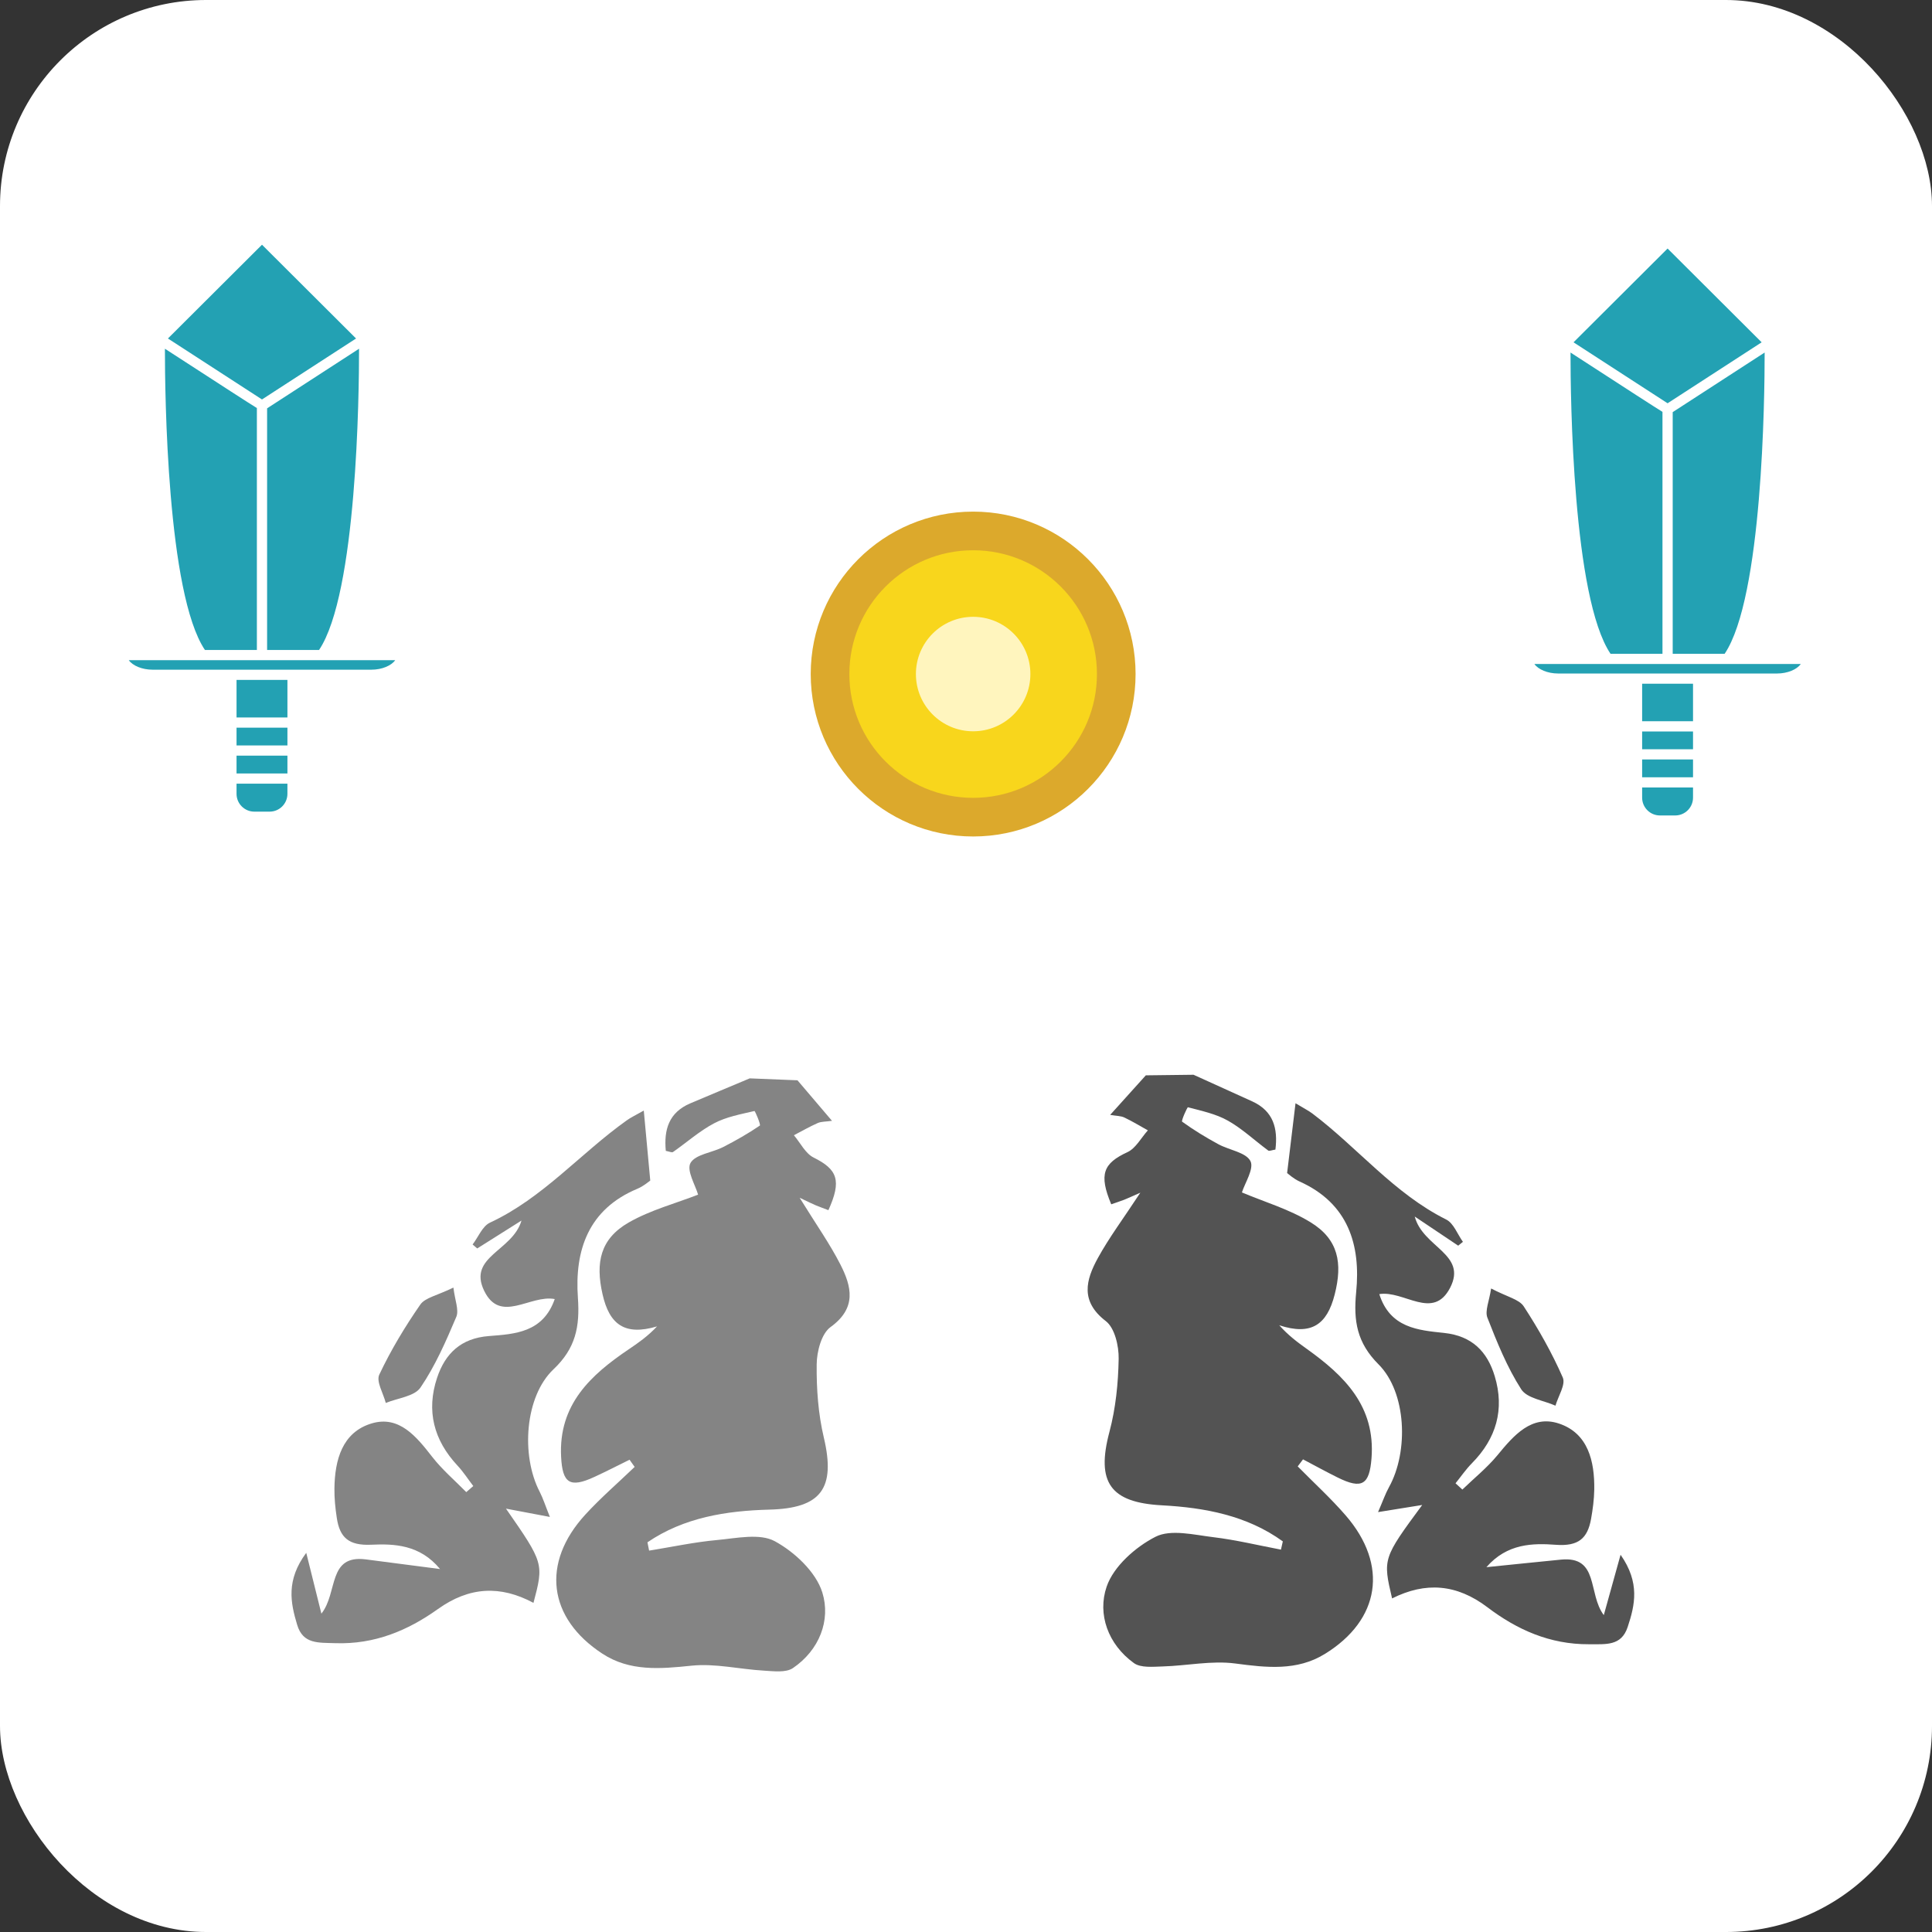 <?xml version="1.0" encoding="UTF-8"?>
<svg width="150px" height="150px" viewBox="0 0 150 150" version="1.1" xmlns="http://www.w3.org/2000/svg" xmlns:xlink="http://www.w3.org/1999/xlink">
    <rect x="0" y="0" width="150" height="150" fill="#333333" stroke="none"/>
    <!-- Generator: Sketch 51 (57462) - http://www.bohemiancoding.com/sketch -->
    <title>battlev2</title>
    <desc>Created with Sketch.</desc>
    <defs></defs>
    <g id="Page-1" stroke="none" stroke-width="1" fill="none" fill-rule="evenodd">
        <g id="battlev2">
            <rect id="Rectangle" fill="#FFFFFF" fill-rule="nonzero" x="0" y="0" width="150" height="150" rx="16"></rect>
            <g id="Group" transform="translate(10, 19)">
                <g id="Group-6" transform="translate(12.222, 64.444)" fill-rule="nonzero">
                    <g id="Group-2" fill="#848484">
                        <path d="M27.761,2.78 C27.941,4.736 28.088,6.329 28.264,8.216 C28.158,8.285 27.747,8.649 27.268,8.85 C23.455,10.438 22.385,13.628 22.646,17.314 C22.805,19.554 22.476,21.237 20.753,22.866 C18.529,24.969 18.211,29.543 19.674,32.368 C19.941,32.885 20.117,33.451 20.471,34.331 C19.157,34.082 18.189,33.898 17.062,33.686 C19.994,37.906 20.006,37.946 19.197,41.002 C16.625,39.624 14.211,39.744 11.778,41.482 C9.433,43.157 6.854,44.233 3.823,44.132 C2.494,44.087 1.303,44.217 0.851,42.711 C0.335,40.997 -0.028,39.25 1.555,37.118 C2.014,38.962 2.327,40.225 2.731,41.84 C4.032,40.204 3.201,37.251 6.173,37.626 C7.987,37.856 9.798,38.097 11.944,38.376 C10.373,36.468 8.371,36.408 6.593,36.488 C4.846,36.565 4.157,35.925 3.928,34.414 C3.813,33.656 3.732,32.883 3.743,32.119 C3.771,29.909 4.347,27.759 6.625,27.072 C8.767,26.426 10.108,28.091 11.336,29.668 C12.11,30.663 13.091,31.497 13.979,32.404 C14.16,32.246 14.342,32.088 14.524,31.931 C14.117,31.402 13.753,30.831 13.299,30.345 C11.455,28.372 10.862,26.092 11.711,23.533 C12.341,21.642 13.561,20.457 15.731,20.287 C17.749,20.129 19.937,20.024 20.848,17.415 C18.941,17.048 16.619,19.371 15.365,16.765 C14.085,14.107 17.572,13.698 18.267,11.319 C16.907,12.174 15.869,12.83 14.831,13.485 C14.71,13.383 14.59,13.28 14.471,13.178 C14.913,12.6 15.232,11.754 15.819,11.482 C19.924,9.574 22.837,6.105 26.435,3.544 C26.736,3.324 27.081,3.167 27.761,2.78 Z M39.694,0.43 C40.525,1.407 41.356,2.384 42.374,3.577 C41.884,3.647 41.544,3.627 41.265,3.749 C40.633,4.028 40.031,4.376 39.416,4.695 C39.92,5.289 40.309,6.112 40.949,6.429 C42.8,7.348 43.138,8.208 42.096,10.513 C41.772,10.389 41.433,10.268 41.102,10.132 C40.866,10.034 40.639,9.916 39.862,9.55 C41.144,11.624 42.199,13.114 43.022,14.723 C43.902,16.445 44.309,18.11 42.262,19.588 C41.555,20.1 41.195,21.488 41.185,22.48 C41.164,24.378 41.304,26.329 41.74,28.17 C42.679,32.138 41.511,33.66 37.511,33.763 C34.176,33.85 30.878,34.369 28.046,36.3 C28.09,36.515 28.132,36.73 28.175,36.945 C29.931,36.663 31.683,36.285 33.452,36.123 C34.958,35.985 36.765,35.58 37.936,36.217 C39.473,37.054 41.131,38.608 41.624,40.199 C42.29,42.347 41.395,44.67 39.341,46.065 C38.794,46.437 37.845,46.309 37.088,46.264 C35.209,46.157 33.308,45.689 31.469,45.879 C29.033,46.132 26.676,46.337 24.554,44.952 C20.308,42.18 19.788,37.898 23.219,34.153 C24.417,32.845 25.77,31.679 27.053,30.447 C26.919,30.262 26.788,30.075 26.656,29.889 C25.749,30.335 24.85,30.798 23.931,31.222 C22.01,32.111 21.445,31.712 21.342,29.654 C21.139,25.611 23.625,23.317 26.603,21.309 C27.335,20.815 28.06,20.312 28.791,19.537 C26.289,20.279 25.091,19.398 24.558,17.038 C24,14.576 24.381,12.739 26.595,11.468 C28.287,10.5 30.238,9.987 31.978,9.308 C31.772,8.58 31.064,7.428 31.387,6.853 C31.761,6.181 33.058,6.052 33.917,5.615 C34.899,5.115 35.863,4.564 36.773,3.945 C36.856,3.887 36.407,2.803 36.351,2.815 C35.285,3.065 34.168,3.267 33.217,3.771 C32.08,4.373 31.094,5.257 30.029,5.998 C29.94,6.06 29.738,5.957 29.471,5.909 C29.316,4.274 29.697,2.931 31.374,2.219 C32.909,1.567 34.45,0.926 35.988,0.28 C37.223,0.332 38.459,0.382 39.694,0.43 Z M12.981,16.523 C13.096,17.508 13.427,18.27 13.205,18.798 C12.405,20.687 11.571,22.601 10.425,24.284 C9.955,24.976 8.655,25.1 7.731,25.481 C7.54,24.738 6.971,23.816 7.225,23.283 C8.119,21.388 9.215,19.569 10.41,17.844 C10.788,17.3 11.719,17.143 12.981,16.523 Z" id="Combined-Shape"></path>
                    </g>
                    <g id="Group-3" transform="translate(62.222, 0)" fill="#535353">
                        <path d="M4.517,0.045 C5.754,0.032 6.988,0.017 8.221,0 C9.742,0.688 11.263,1.373 12.78,2.067 C14.436,2.825 14.779,4.179 14.579,5.809 C14.31,5.848 14.107,5.946 14.02,5.882 C12.975,5.111 12.015,4.199 10.895,3.566 C9.958,3.035 8.847,2.804 7.789,2.524 C7.734,2.51 7.254,3.582 7.336,3.642 C8.227,4.287 9.174,4.863 10.144,5.39 C10.99,5.852 12.28,6.017 12.638,6.699 C12.943,7.283 12.203,8.414 11.978,9.136 C13.699,9.863 15.634,10.43 17.296,11.446 C19.478,12.778 19.805,14.625 19.178,17.07 C18.58,19.415 17.357,20.261 14.876,19.449 C15.586,20.244 16.296,20.769 17.014,21.282 C19.936,23.373 22.354,25.736 22.04,29.771 C21.881,31.826 21.305,32.208 19.409,31.268 C18.503,30.819 17.618,30.331 16.722,29.86 C16.584,30.043 16.447,30.225 16.31,30.407 C17.558,31.674 18.878,32.877 20.039,34.218 C23.365,38.058 22.725,42.324 18.403,44.976 C16.242,46.301 13.891,46.031 11.466,45.71 C9.631,45.467 7.717,45.884 5.837,45.938 C5.08,45.96 4.128,46.063 3.591,45.677 C1.578,44.223 0.747,41.875 1.474,39.748 C2.01,38.173 3.712,36.665 5.269,35.871 C6.459,35.267 8.255,35.721 9.756,35.902 C11.52,36.113 13.259,36.538 15.009,36.869 C15.059,36.656 15.105,36.442 15.154,36.229 C12.379,34.22 9.099,33.607 5.765,33.428 C1.767,33.213 0.644,31.66 1.694,27.72 C2.18,25.89 2.376,23.946 2.409,22.048 C2.426,21.054 2.103,19.657 1.411,19.126 C-0.591,17.59 -0.139,15.936 0.788,14.241 C1.657,12.656 2.753,11.194 4.091,9.157 C3.305,9.502 3.074,9.614 2.836,9.705 C2.501,9.831 2.161,9.942 1.832,10.058 C0.855,7.725 1.217,6.875 3.091,6.008 C3.74,5.708 4.153,4.895 4.676,4.316 C4.069,3.981 3.477,3.616 2.852,3.32 C2.578,3.189 2.238,3.2 1.749,3.116 C2.8,1.952 3.657,0.999 4.517,0.045 Z M16.14,2.212 C16.808,2.617 17.149,2.785 17.447,3.008 C20.972,5.669 23.789,9.217 27.838,11.239 C28.417,11.528 28.712,12.382 29.137,12.972 C29.017,13.071 28.893,13.17 28.77,13.269 C27.751,12.585 26.73,11.903 25.396,11.008 C26.022,13.407 29.496,13.915 28.144,16.537 C26.816,19.105 24.56,16.719 22.644,17.031 C23.481,19.666 25.667,19.831 27.679,20.045 C29.843,20.275 31.031,21.493 31.606,23.402 C32.386,25.983 31.729,28.246 29.831,30.166 C29.364,30.639 28.983,31.198 28.563,31.718 C28.738,31.881 28.915,32.043 29.094,32.205 C30.006,31.324 31.009,30.517 31.813,29.544 C33.081,28.001 34.471,26.374 36.594,27.08 C38.85,27.83 39.367,29.994 39.334,32.205 C39.322,32.969 39.219,33.739 39.084,34.493 C38.812,35.999 38.104,36.621 36.362,36.494 C34.588,36.365 32.583,36.368 30.96,38.231 C33.113,38.013 34.929,37.823 36.748,37.645 C39.729,37.353 38.817,40.281 40.074,41.954 C40.521,40.35 40.869,39.098 41.377,37.267 C42.902,39.442 42.49,41.178 41.928,42.877 C41.434,44.369 40.244,44.208 38.915,44.215 C35.885,44.231 33.333,43.083 31.039,41.343 C28.654,39.538 26.244,39.35 23.637,40.657 C22.912,37.579 22.924,37.54 25.976,33.403 C24.841,33.585 23.867,33.741 22.548,33.955 C22.926,33.084 23.117,32.523 23.4,32.014 C24.941,29.23 24.751,24.65 22.586,22.485 C20.91,20.81 20.629,19.118 20.848,16.883 C21.213,13.207 20.233,9.988 16.467,8.293 C15.991,8.08 15.59,7.704 15.487,7.633 C15.715,5.75 15.906,4.163 16.14,2.212 Z M31.326,16.593 C32.57,17.248 33.497,17.43 33.858,17.982 C35.004,19.741 36.05,21.588 36.891,23.509 C37.128,24.05 36.535,24.955 36.322,25.692 C35.411,25.285 34.115,25.125 33.665,24.423 C32.564,22.707 31.784,20.77 31.037,18.86 C30.83,18.326 31.182,17.573 31.326,16.593 Z" id="Combined-Shape"></path>
                    </g>
                </g>
                <g id="Combined-Shape"></g>
                <path d="M10.738,31.463 L10.738,12.703 L17.877,8.075 C17.879,11.61 17.712,27.088 14.771,31.463 L10.738,31.463 Z M17.643,7.281 L10.341,12.014 C9.267,11.318 4.478,8.214 3.038,7.281 C4.367,5.956 9.133,1.204 10.341,0 L17.643,7.281 Z M8.365,42.634 L8.365,42.634 L8.365,41.844 L12.315,41.844 L12.315,42.634 C12.315,43.396 11.695,44.016 10.933,44.016 L9.747,44.016 C8.985,44.016 8.365,43.396 8.365,42.634 Z M8.365,39.67 L12.316,39.67 L12.316,41.051 L8.365,41.051 L8.365,39.67 Z M9.944,31.463 L5.91,31.463 C2.97,27.088 2.803,11.61 2.804,8.075 C7.64,11.21 9.326,12.301 9.944,12.68 L9.944,31.463 Z M1.841,32.995 C1.028,32.995 0.293,32.679 0,32.257 L20.682,32.257 C20.389,32.679 19.653,32.995 18.841,32.995 L1.841,32.995 Z M8.365,33.789 L12.316,33.789 L12.316,36.702 L8.365,36.702 L8.365,33.789 Z M8.365,37.495 L12.316,37.495 L12.316,38.876 L8.365,38.876 L8.365,37.495 Z" id="Shape" fill="#23A1B3" fill-rule="nonzero"></path>
                <path d="M119.868,31.759 L119.868,12.998 L127.007,8.37 C127.009,11.905 126.842,27.384 123.902,31.759 L119.868,31.759 Z M126.774,7.577 L119.471,12.31 C118.397,11.614 113.608,8.51 112.168,7.577 C113.497,6.252 118.263,1.499 119.471,0.296 L126.774,7.577 Z M117.495,42.93 L117.495,42.14 L121.446,42.14 L121.446,42.93 C121.446,43.692 120.825,44.312 120.063,44.312 L118.877,44.312 C118.115,44.312 117.495,43.692 117.495,42.93 Z M117.495,39.966 L121.446,39.966 L121.446,41.347 L117.495,41.347 L117.495,39.966 Z M119.074,31.759 L115.04,31.759 C112.101,27.384 111.933,11.905 111.934,8.37 C116.77,11.505 118.456,12.597 119.074,12.976 L119.074,31.759 Z M110.971,33.291 C110.158,33.291 109.423,32.975 109.13,32.552 L129.812,32.552 C129.519,32.975 128.784,33.291 127.971,33.291 L110.971,33.291 Z M117.495,34.085 L121.446,34.085 L121.446,36.997 L117.495,36.997 L117.495,34.085 Z M117.495,37.791 L121.446,37.791 L121.446,39.172 L117.495,39.172 L117.495,37.791 Z" id="Shape" fill="#23A1B3" fill-rule="nonzero"></path>
                <g id="Group-7" transform="translate(54.444, 22.222)" fill-rule="nonzero">
                    <circle id="Oval" stroke="#DCA92C" stroke-width="3" fill="#F8D61C" cx="11.111" cy="11.111" r="11.111"></circle>
                    <circle id="Oval-2" fill="#FFF5BE" cx="11.111" cy="11.111" r="4.444"></circle>
                </g>
            </g>
        </g>
    </g>
</svg>
